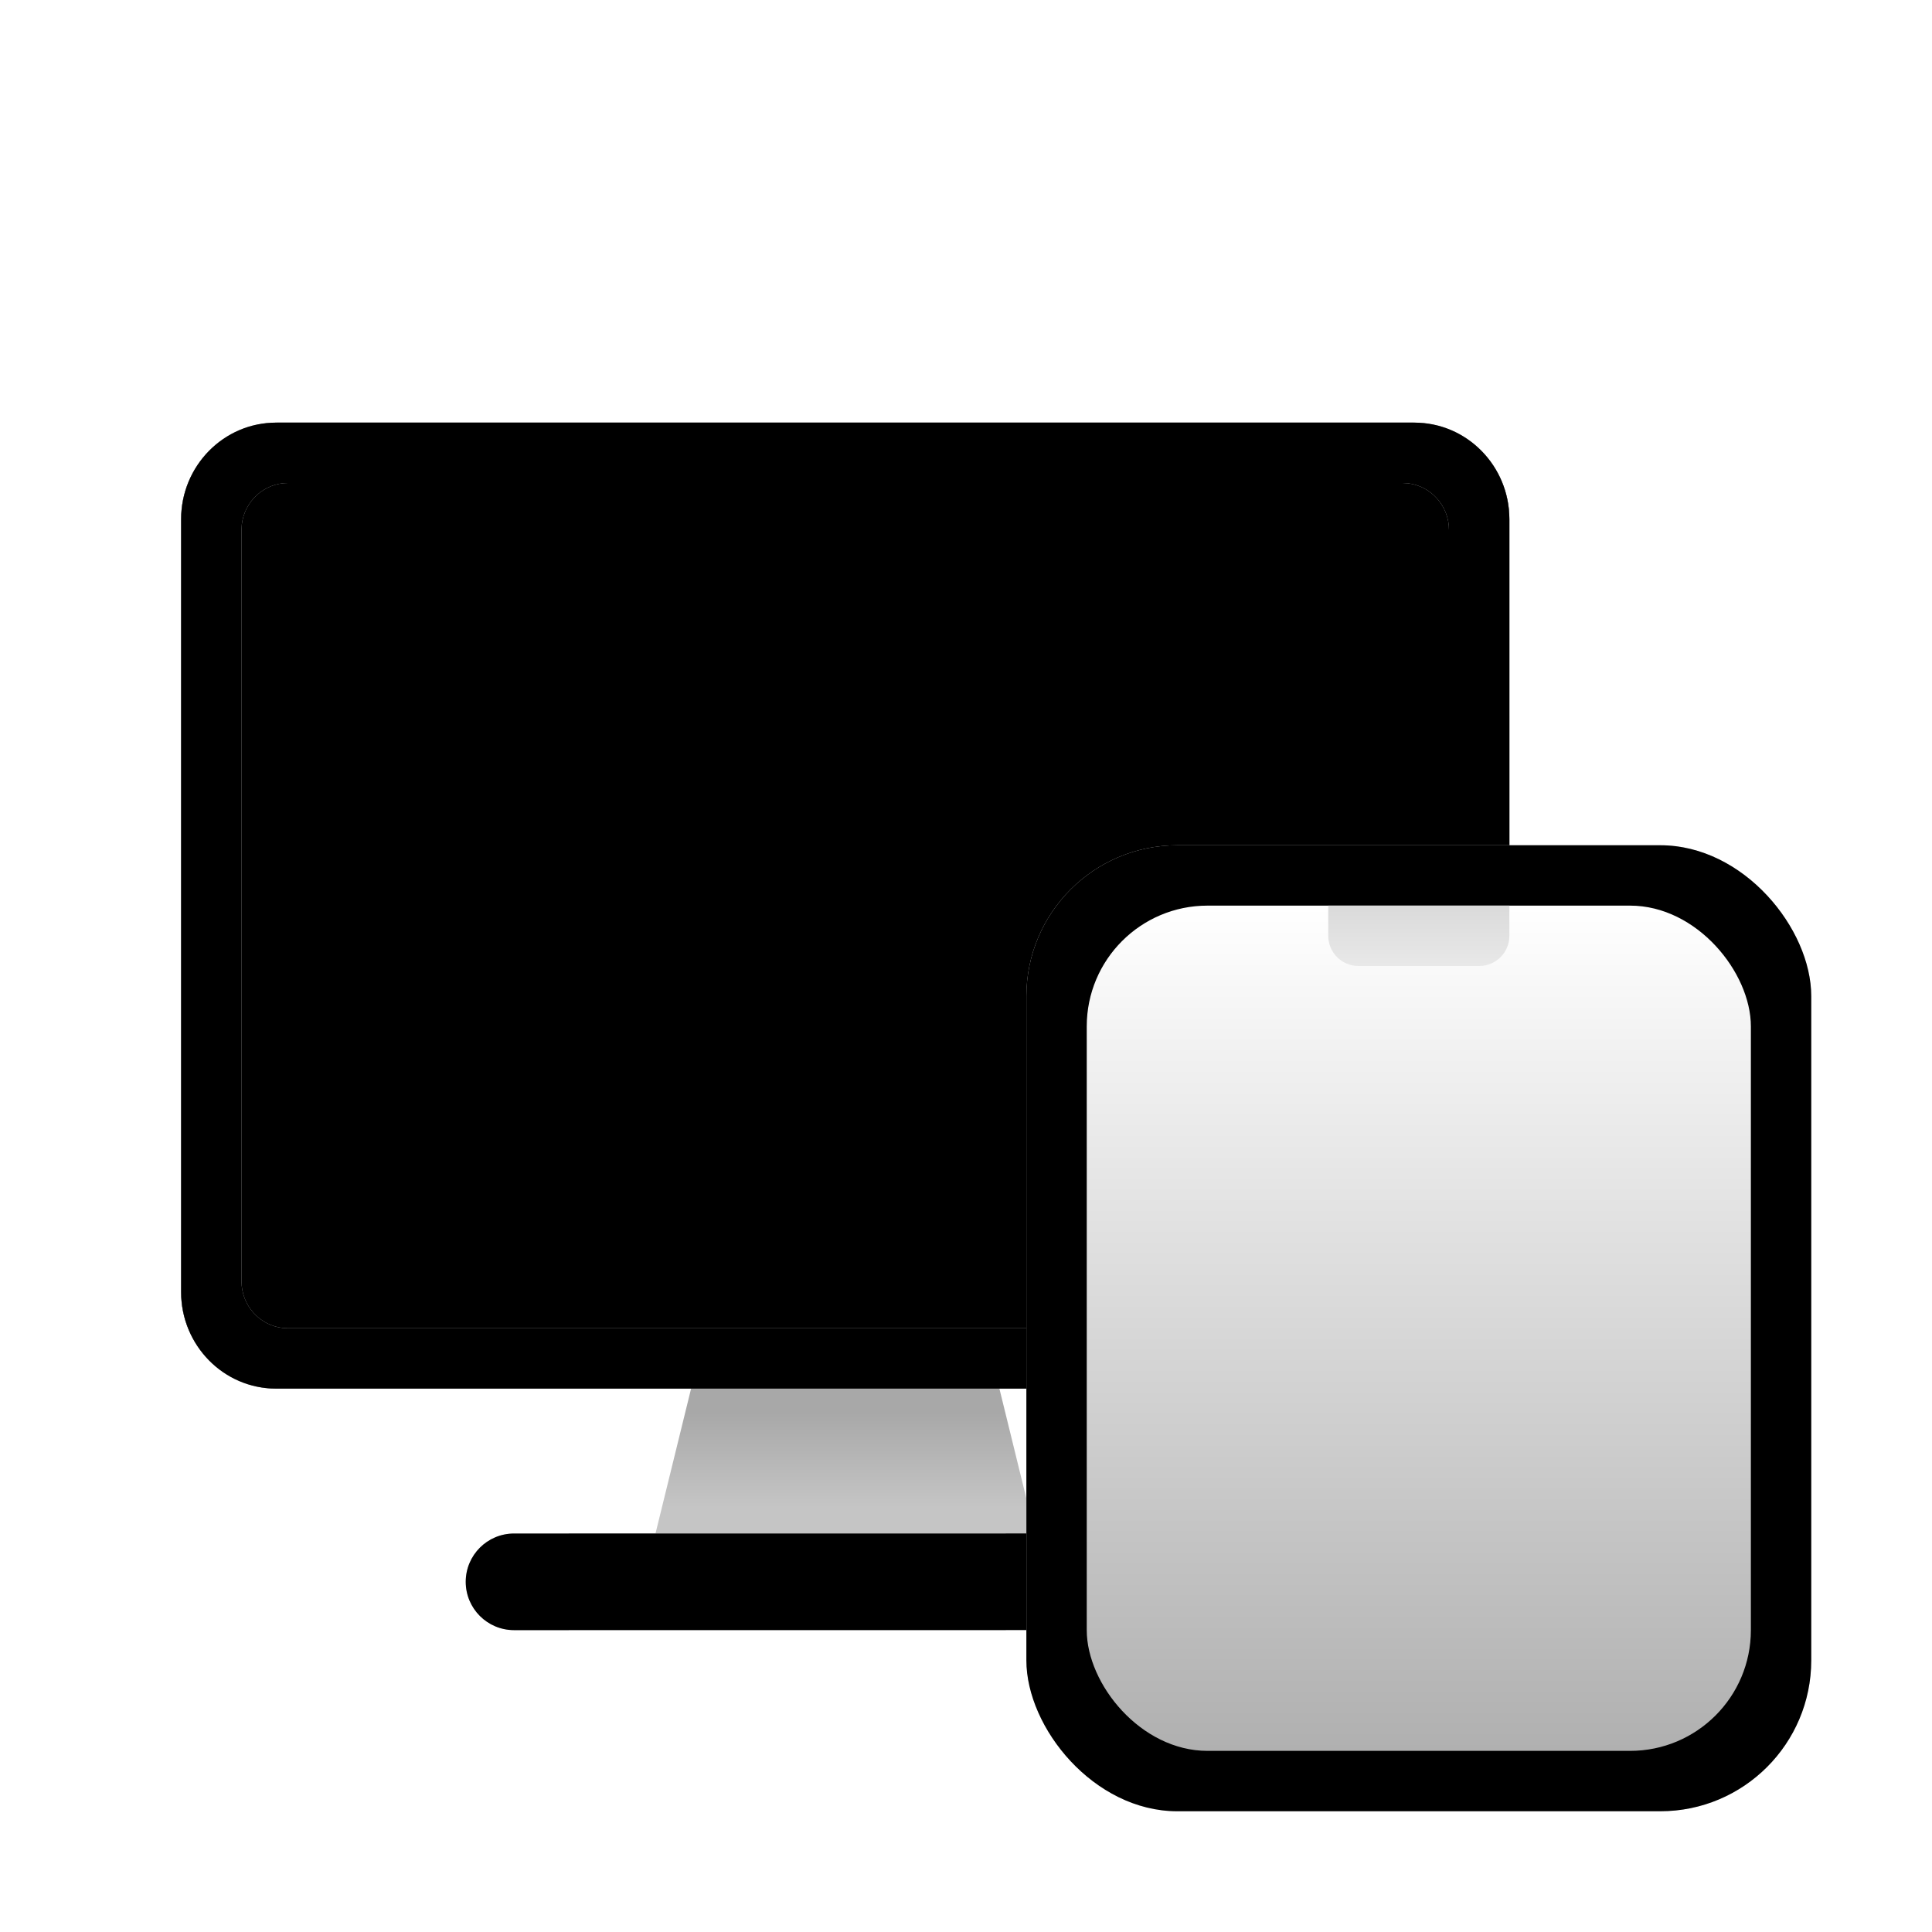 <?xml version="1.0" encoding="UTF-8"?>
<svg width="32px" height="32px" viewBox="0 0 32 32" version="1.1" xmlns="http://www.w3.org/2000/svg" xmlns:xlink="http://www.w3.org/1999/xlink">
    <title>ICON/uos/account-white</title>
    <defs>
        <filter x="-24.1%" y="-28.3%" width="148.1%" height="156.5%" filterUnits="objectBoundingBox" id="filter-1">
            <feOffset dx="0" dy="1" in="SourceAlpha" result="shadowOffsetOuter1"></feOffset>
            <feGaussianBlur stdDeviation="1" in="shadowOffsetOuter1" result="shadowBlurOuter1"></feGaussianBlur>
            <feColorMatrix values="0 0 0 0 0   0 0 0 0 0   0 0 0 0 0  0 0 0 0.2 0" type="matrix" in="shadowBlurOuter1" result="shadowMatrixOuter1"></feColorMatrix>
            <feMerge>
                <feMergeNode in="shadowMatrixOuter1"></feMergeNode>
                <feMergeNode in="SourceGraphic"></feMergeNode>
            </feMerge>
        </filter>
        <linearGradient x1="50%" y1="37.43%" x2="50%" y2="86.643%" id="linearGradient-2">
            <stop stop-color="#A8A8A8" offset="0%"></stop>
            <stop stop-color="#C5C5C5" offset="100%"></stop>
        </linearGradient>
        <linearGradient x1="50%" y1="6.441%" x2="50%" y2="98.462%" id="linearGradient-3">
            <stop stop-color="#FFFFFF" offset="0%"></stop>
            <stop stop-color="#D3D3D3" offset="100%"></stop>
        </linearGradient>
        <path d="M20.4,0 C21.284,0 22,0.716 22,1.6 L22,7 L14,16 L1.6,16 C0.716,16 0,15.284 0,14.4 L0,1.6 C0,0.716 0.716,0 1.6,0 L20.4,0 Z" id="path-4"></path>
        <filter x="-15.9%" y="-21.9%" width="131.8%" height="143.8%" filterUnits="objectBoundingBox" id="filter-5">
            <feMorphology radius="1" operator="erode" in="SourceAlpha" result="shadowSpreadInner1"></feMorphology>
            <feGaussianBlur stdDeviation="3" in="shadowSpreadInner1" result="shadowBlurInner1"></feGaussianBlur>
            <feOffset dx="0" dy="0" in="shadowBlurInner1" result="shadowOffsetInner1"></feOffset>
            <feComposite in="shadowOffsetInner1" in2="SourceAlpha" operator="arithmetic" k2="-1" k3="1" result="shadowInnerInner1"></feComposite>
            <feColorMatrix values="0 0 0 0 1   0 0 0 0 1   0 0 0 0 1  0 0 0 0.597 0" type="matrix" in="shadowInnerInner1"></feColorMatrix>
        </filter>
        <path d="M20.429,0 C21.296,0 22,0.716 22,1.6 L22,14.4 C22,15.284 21.296,16 20.429,16 L1.571,16 C0.704,16 0,15.284 0,14.4 L0,1.6 C0,0.716 0.704,0 1.571,0 L20.429,0 Z M20.231,1 L1.769,1 C1.375,1 1.05,1.3 1.005,1.687 L1,1.778 L1,14.222 C1,14.621 1.297,14.95 1.68,14.995 L1.769,15 L20.231,15 C20.625,15 20.95,14.7 20.995,14.313 L21,14.222 L21,1.778 C21,1.379 20.703,1.05 20.32,1.005 L20.231,1 Z" id="path-6"></path>
        <filter x="-4.5%" y="-6.2%" width="109.1%" height="112.5%" filterUnits="objectBoundingBox" id="filter-7">
            <feGaussianBlur stdDeviation="0.5" in="SourceAlpha" result="shadowBlurInner1"></feGaussianBlur>
            <feOffset dx="0" dy="-1" in="shadowBlurInner1" result="shadowOffsetInner1"></feOffset>
            <feComposite in="shadowOffsetInner1" in2="SourceAlpha" operator="arithmetic" k2="-1" k3="1" result="shadowInnerInner1"></feComposite>
            <feColorMatrix values="0 0 0 0 0.669   0 0 0 0 0.669   0 0 0 0 0.669  0 0 0 0.5 0" type="matrix" in="shadowInnerInner1" result="shadowMatrixInner1"></feColorMatrix>
            <feGaussianBlur stdDeviation="0.5" in="SourceAlpha" result="shadowBlurInner2"></feGaussianBlur>
            <feOffset dx="0" dy="1" in="shadowBlurInner2" result="shadowOffsetInner2"></feOffset>
            <feComposite in="shadowOffsetInner2" in2="SourceAlpha" operator="arithmetic" k2="-1" k3="1" result="shadowInnerInner2"></feComposite>
            <feColorMatrix values="0 0 0 0 1   0 0 0 0 1   0 0 0 0 1  0 0 0 0.361 0" type="matrix" in="shadowInnerInner2" result="shadowMatrixInner2"></feColorMatrix>
            <feMerge>
                <feMergeNode in="shadowMatrixInner1"></feMergeNode>
                <feMergeNode in="shadowMatrixInner2"></feMergeNode>
            </feMerge>
        </filter>
        <rect id="path-8" x="14" y="7" width="13" height="16" rx="2.5"></rect>
        <filter x="-7.7%" y="-6.2%" width="115.4%" height="112.5%" filterUnits="objectBoundingBox" id="filter-9">
            <feGaussianBlur stdDeviation="0.5" in="SourceAlpha" result="shadowBlurInner1"></feGaussianBlur>
            <feOffset dx="0" dy="-1" in="shadowBlurInner1" result="shadowOffsetInner1"></feOffset>
            <feComposite in="shadowOffsetInner1" in2="SourceAlpha" operator="arithmetic" k2="-1" k3="1" result="shadowInnerInner1"></feComposite>
            <feColorMatrix values="0 0 0 0 0.758   0 0 0 0 0.758   0 0 0 0 0.758  0 0 0 0.5 0" type="matrix" in="shadowInnerInner1" result="shadowMatrixInner1"></feColorMatrix>
            <feGaussianBlur stdDeviation="0.5" in="SourceAlpha" result="shadowBlurInner2"></feGaussianBlur>
            <feOffset dx="0" dy="1" in="shadowBlurInner2" result="shadowOffsetInner2"></feOffset>
            <feComposite in="shadowOffsetInner2" in2="SourceAlpha" operator="arithmetic" k2="-1" k3="1" result="shadowInnerInner2"></feComposite>
            <feColorMatrix values="0 0 0 0 1   0 0 0 0 1   0 0 0 0 1  0 0 0 0.361 0" type="matrix" in="shadowInnerInner2" result="shadowMatrixInner2"></feColorMatrix>
            <feMerge>
                <feMergeNode in="shadowMatrixInner1"></feMergeNode>
                <feMergeNode in="shadowMatrixInner2"></feMergeNode>
            </feMerge>
        </filter>
        <linearGradient x1="50%" y1="0%" x2="50%" y2="100%" id="linearGradient-10">
            <stop stop-color="#FFFFFF" offset="0%"></stop>
            <stop stop-color="#B0B0B0" offset="100%"></stop>
        </linearGradient>
        <path d="M13.999,18.399 L13.999,19.999 L5.514,20 C5.072,20 4.714,19.642 4.714,19.2 C4.714,18.758 5.072,18.4 5.514,18.4 L13.999,18.399 Z" id="path-11"></path>
        <filter x="-16.2%" y="-93.7%" width="132.3%" height="287.4%" filterUnits="objectBoundingBox" id="filter-12">
            <feGaussianBlur stdDeviation="1" in="SourceAlpha" result="shadowBlurInner1"></feGaussianBlur>
            <feOffset dx="0" dy="1" in="shadowBlurInner1" result="shadowOffsetInner1"></feOffset>
            <feComposite in="shadowOffsetInner1" in2="SourceAlpha" operator="arithmetic" k2="-1" k3="1" result="shadowInnerInner1"></feComposite>
            <feColorMatrix values="0 0 0 0 1   0 0 0 0 1   0 0 0 0 1  0 0 0 0.295 0" type="matrix" in="shadowInnerInner1" result="shadowMatrixInner1"></feColorMatrix>
            <feGaussianBlur stdDeviation="1" in="SourceAlpha" result="shadowBlurInner2"></feGaussianBlur>
            <feOffset dx="0" dy="-1" in="shadowBlurInner2" result="shadowOffsetInner2"></feOffset>
            <feComposite in="shadowOffsetInner2" in2="SourceAlpha" operator="arithmetic" k2="-1" k3="1" result="shadowInnerInner2"></feComposite>
            <feColorMatrix values="0 0 0 0 0.739   0 0 0 0 0.739   0 0 0 0 0.739  0 0 0 0.402 0" type="matrix" in="shadowInnerInner2" result="shadowMatrixInner2"></feColorMatrix>
            <feMerge>
                <feMergeNode in="shadowMatrixInner1"></feMergeNode>
                <feMergeNode in="shadowMatrixInner2"></feMergeNode>
            </feMerge>
        </filter>
        <linearGradient x1="50%" y1="126.111%" x2="50%" y2="6.441%" id="linearGradient-13">
            <stop stop-color="#ECECEC" offset="0%"></stop>
            <stop stop-color="#DBDBDB" offset="100%"></stop>
        </linearGradient>
    </defs>
    <g id="ICON/uos/account-white" stroke="none" stroke-width="1" fill="none" fill-rule="evenodd">
        <g id="编组-3" filter="url(#filter-1)" transform="translate(3, 6)">
            <g id="编组">
                <path d="M13.357,15.2 L13.999,17.816 L13.999,18.399 L7.857,18.4 L8.643,15.2 L13.357,15.2 Z" id="形状结合" fill="url(#linearGradient-2)"></path>
                <g id="路径">
                    <use fill="url(#linearGradient-3)" fill-rule="evenodd" xlink:href="#path-4"></use>
                    <use fill="black" fill-opacity="1" filter="url(#filter-5)" xlink:href="#path-4"></use>
                </g>
                <g id="矩形">
                    <use fill="#C6C6C6" fill-rule="evenodd" xlink:href="#path-6"></use>
                    <use fill="black" fill-opacity="1" filter="url(#filter-7)" xlink:href="#path-6"></use>
                </g>
                <g id="矩形">
                    <use fill="#D8D8D8" fill-rule="evenodd" xlink:href="#path-8"></use>
                    <use fill="black" fill-opacity="1" filter="url(#filter-9)" xlink:href="#path-8"></use>
                </g>
                <rect id="矩形" fill="url(#linearGradient-10)" x="15" y="8" width="11" height="14" rx="2"></rect>
                <g id="形状结合">
                    <use fill="#C4C4C4" fill-rule="evenodd" xlink:href="#path-11"></use>
                    <use fill="black" fill-opacity="1" filter="url(#filter-12)" xlink:href="#path-11"></use>
                </g>
            </g>
            <path d="M19,8 L22,8 L22,8.5 C22,8.776 21.776,9 21.5,9 L19.5,9 C19.224,9 19,8.776 19,8.5 L19,8 L19,8 Z" id="矩形" fill="url(#linearGradient-13)"></path>
        </g>
    </g>
</svg>